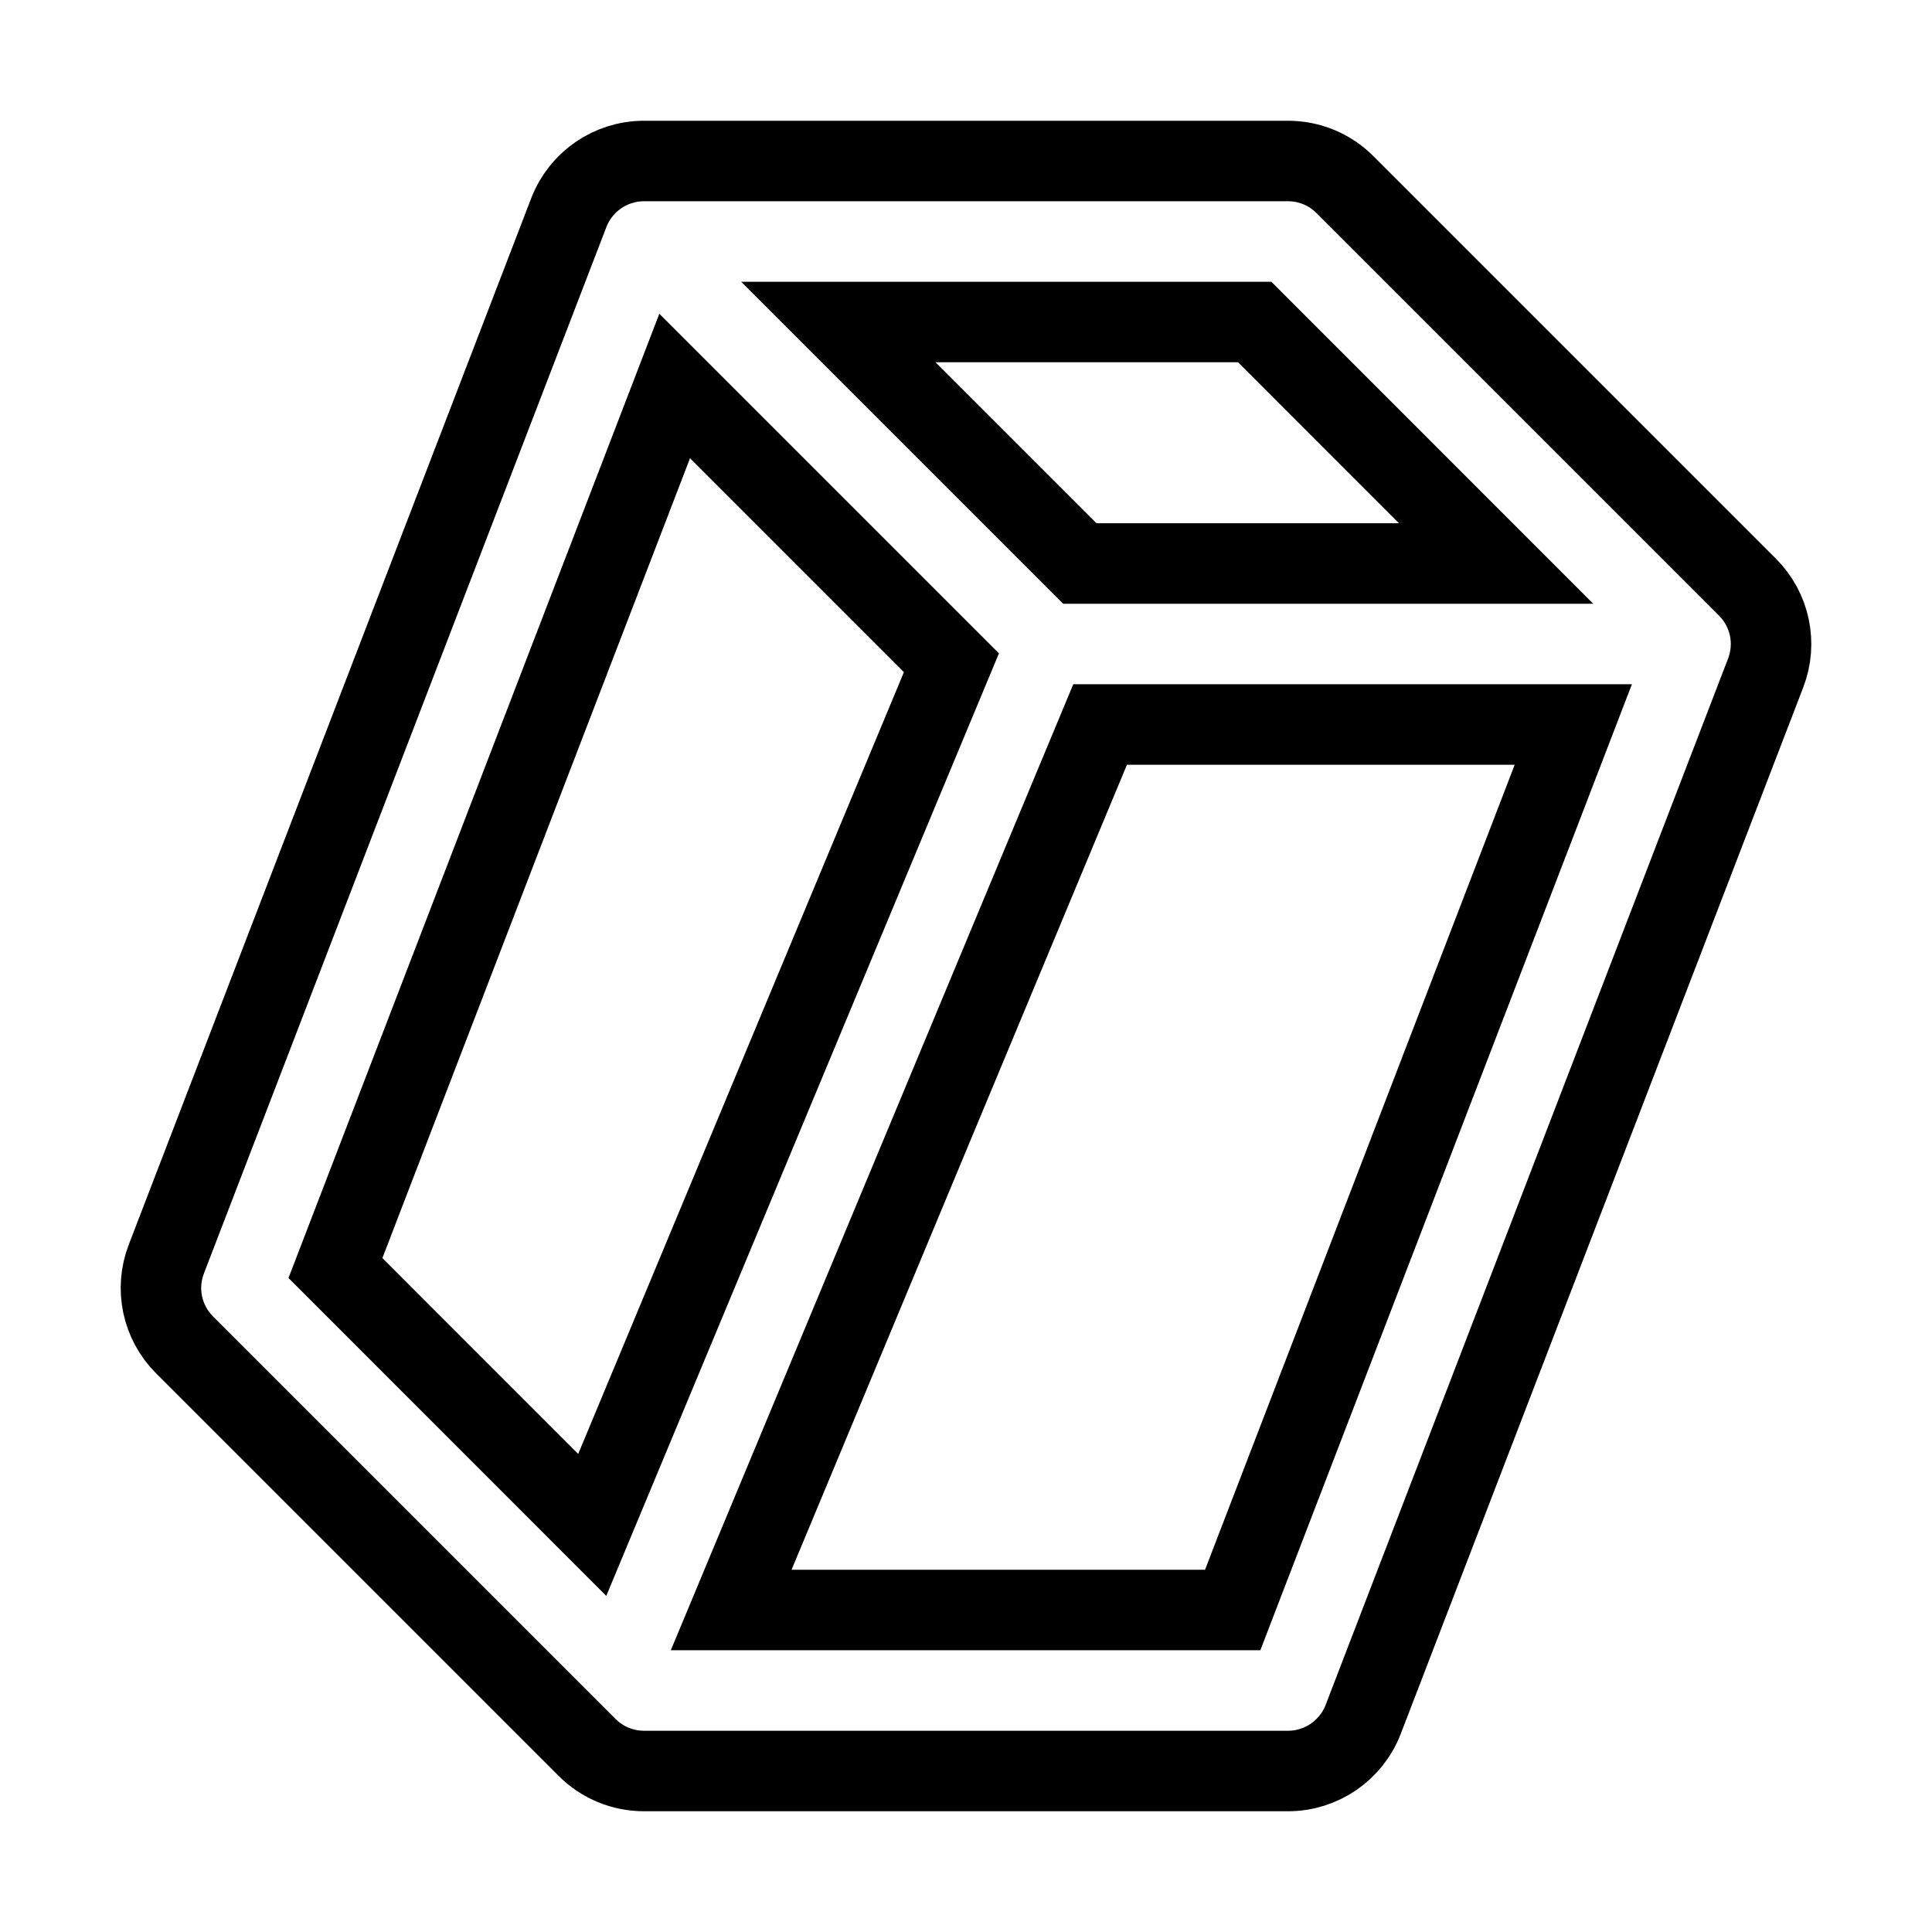 <svg xmlns="http://www.w3.org/2000/svg" fill="none" stroke="currentColor" viewBox="0 0 24 24"><path d="M16.707,2.293C16.52,2.105,16.266,2,16,2H8C7.586,2,7.215,2.255,7.066,2.641l-5,13c-0.142,0.369-0.053,0.787,0.227,1.066 l5,5C7.48,21.895,7.734,22,8,22h8c0.414,0,0.785-0.255,0.934-0.641l5-13c0.142-0.369,0.053-0.787-0.227-1.066L16.707,2.293z M18.585,7h-5.171l-3-3h5.172L18.585,7z M8.381,4.795l3.438,3.438l-4.462,10.71l-3.19-3.191L8.381,4.795z M15.313,20h-6.23 l4.583-11h5.878L15.313,20z"/></svg>